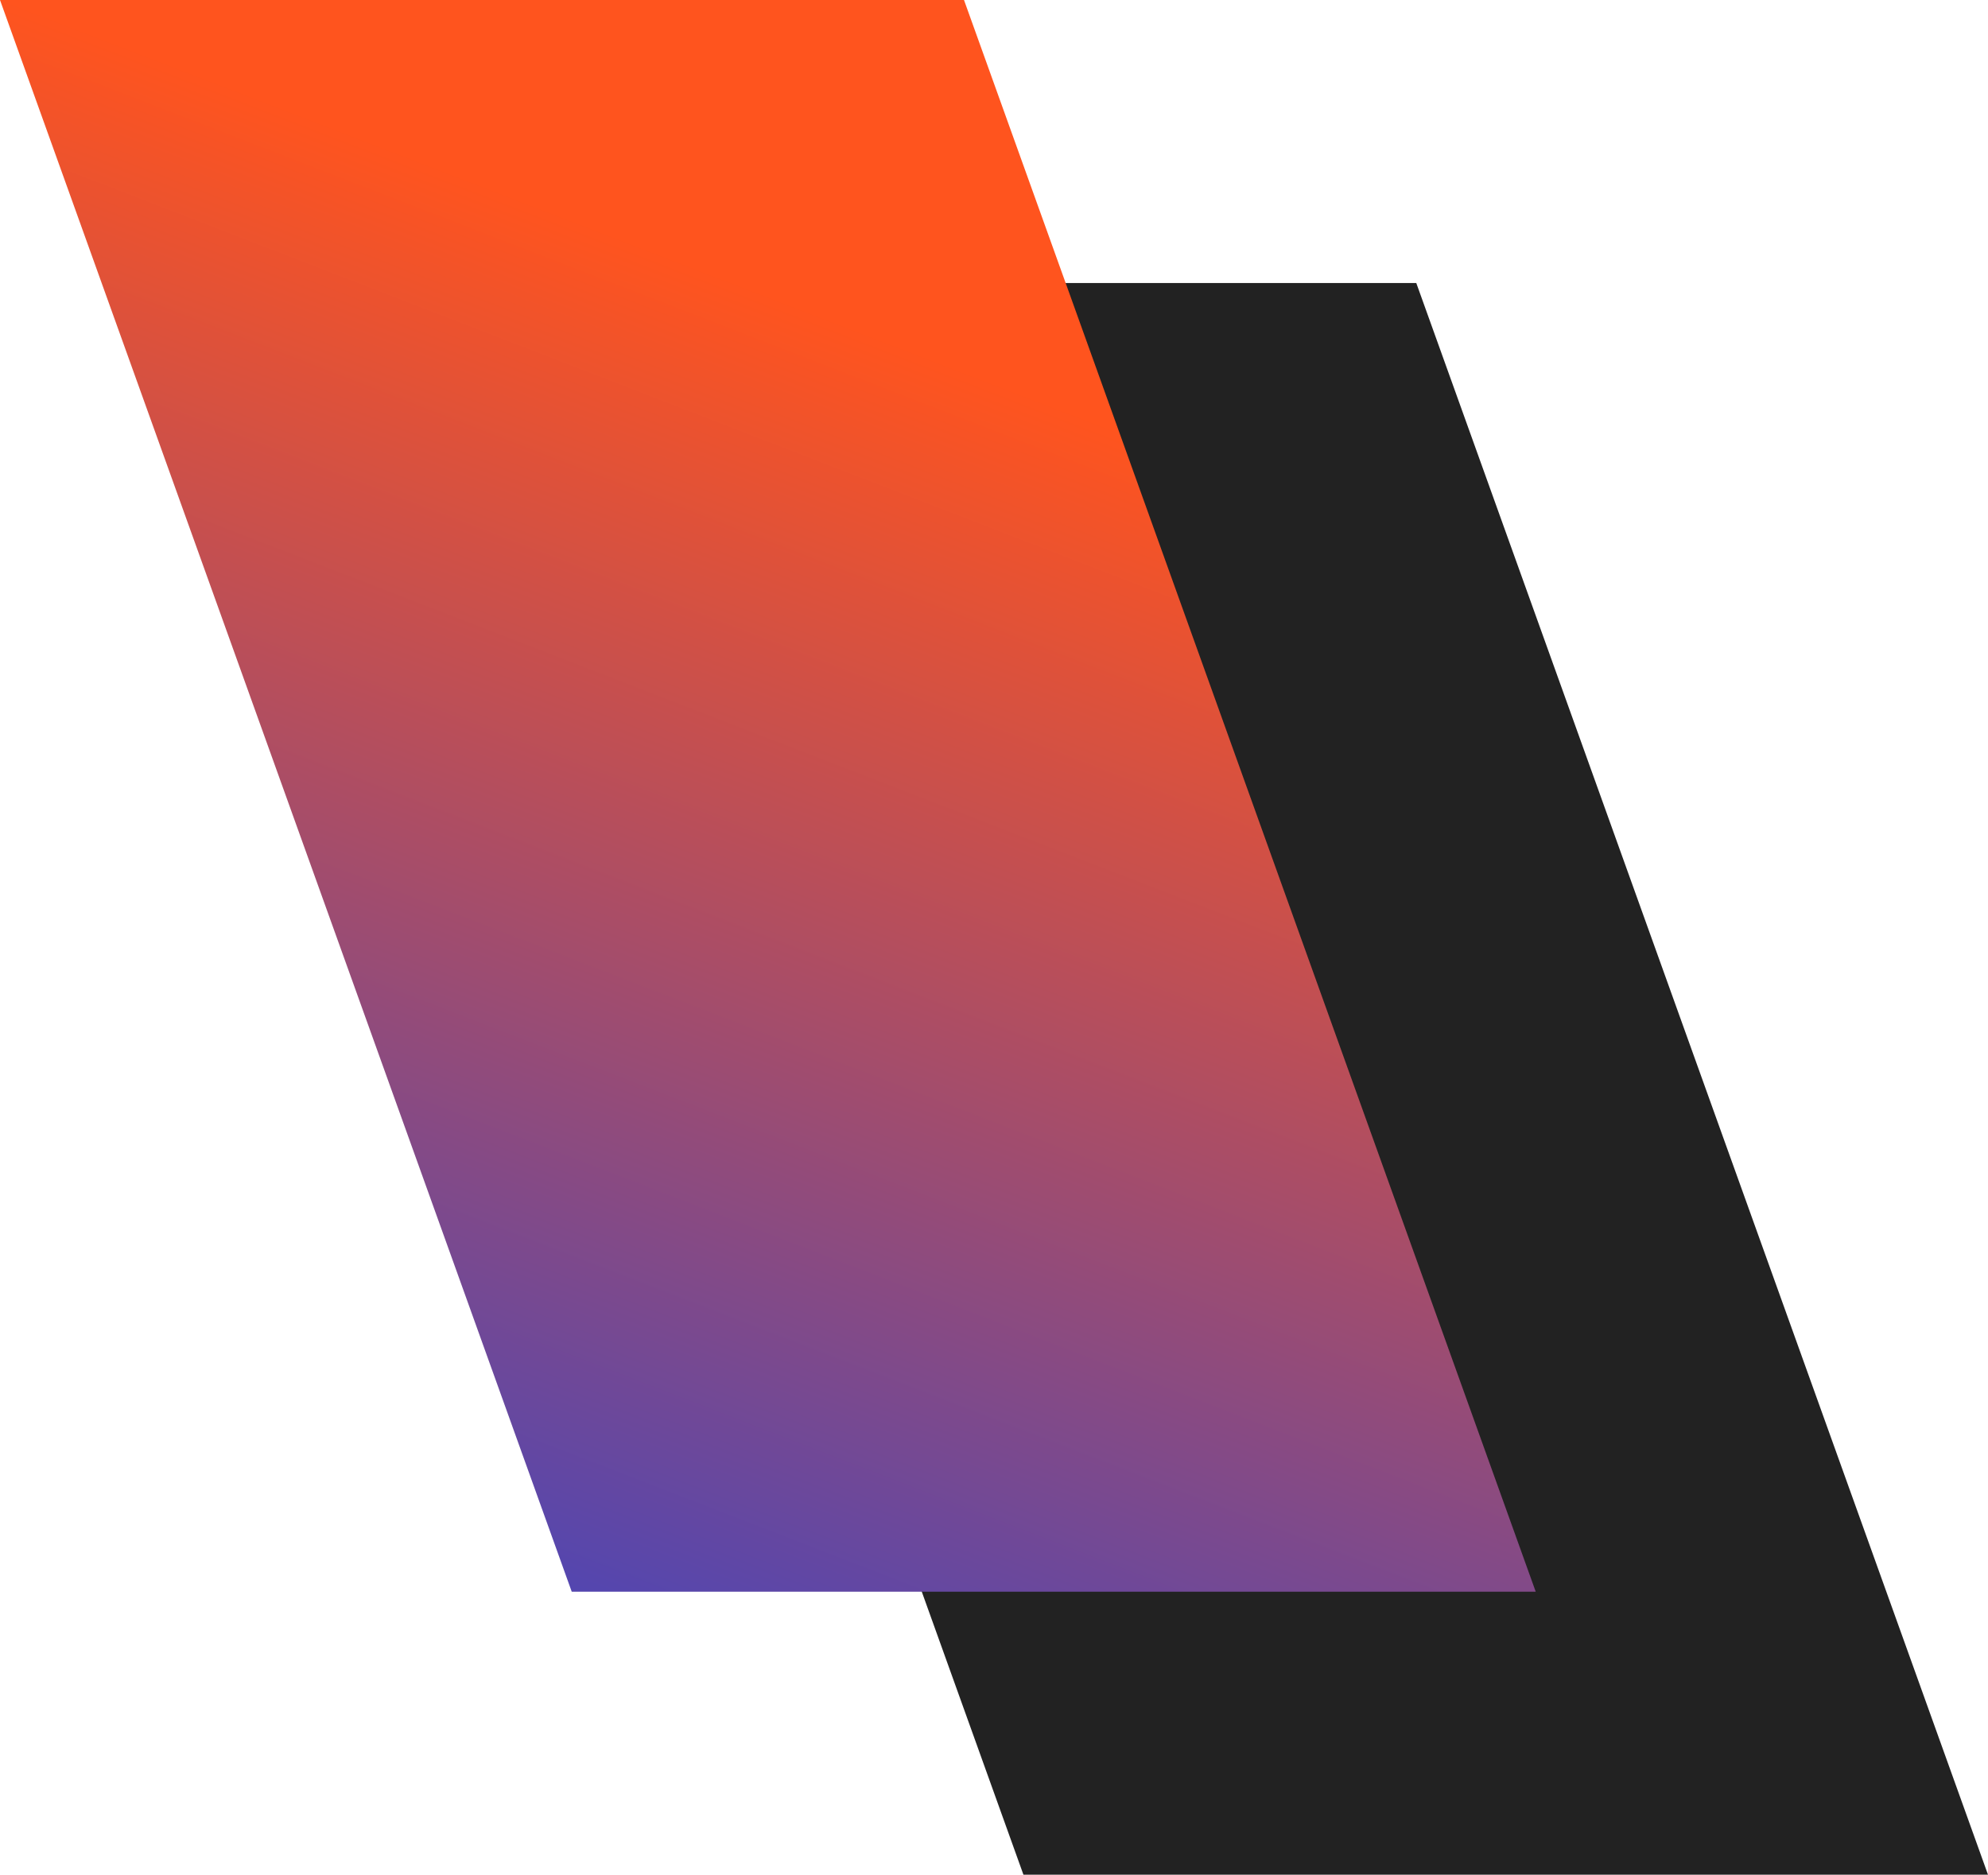 <svg id="Layer_1" data-name="Layer 1" xmlns="http://www.w3.org/2000/svg" viewBox="0 0 35.12 33.12">
  <defs>
    <linearGradient id="brand-gradient" x1="0%" y1="100%" x2="0%" y2="0%" gradientTransform="rotate(20)">
      <stop offset="0%" style="stop-color: #2d43d0; stop-opacity:1" />
      <stop offset="100%" style="stop-color: #ff541e; stop-opacity:1" />
    </linearGradient>
  </defs>
  <polygon fill="#222" points="7.98 5 18.08 33.12 35.12 33.12 25.02 5 7.98 5"/>
  <polygon fill="url(#brand-gradient)" points="0 0 10.1 28.12 27.13 28.12 17.03 0 0 0"/>
</svg>
